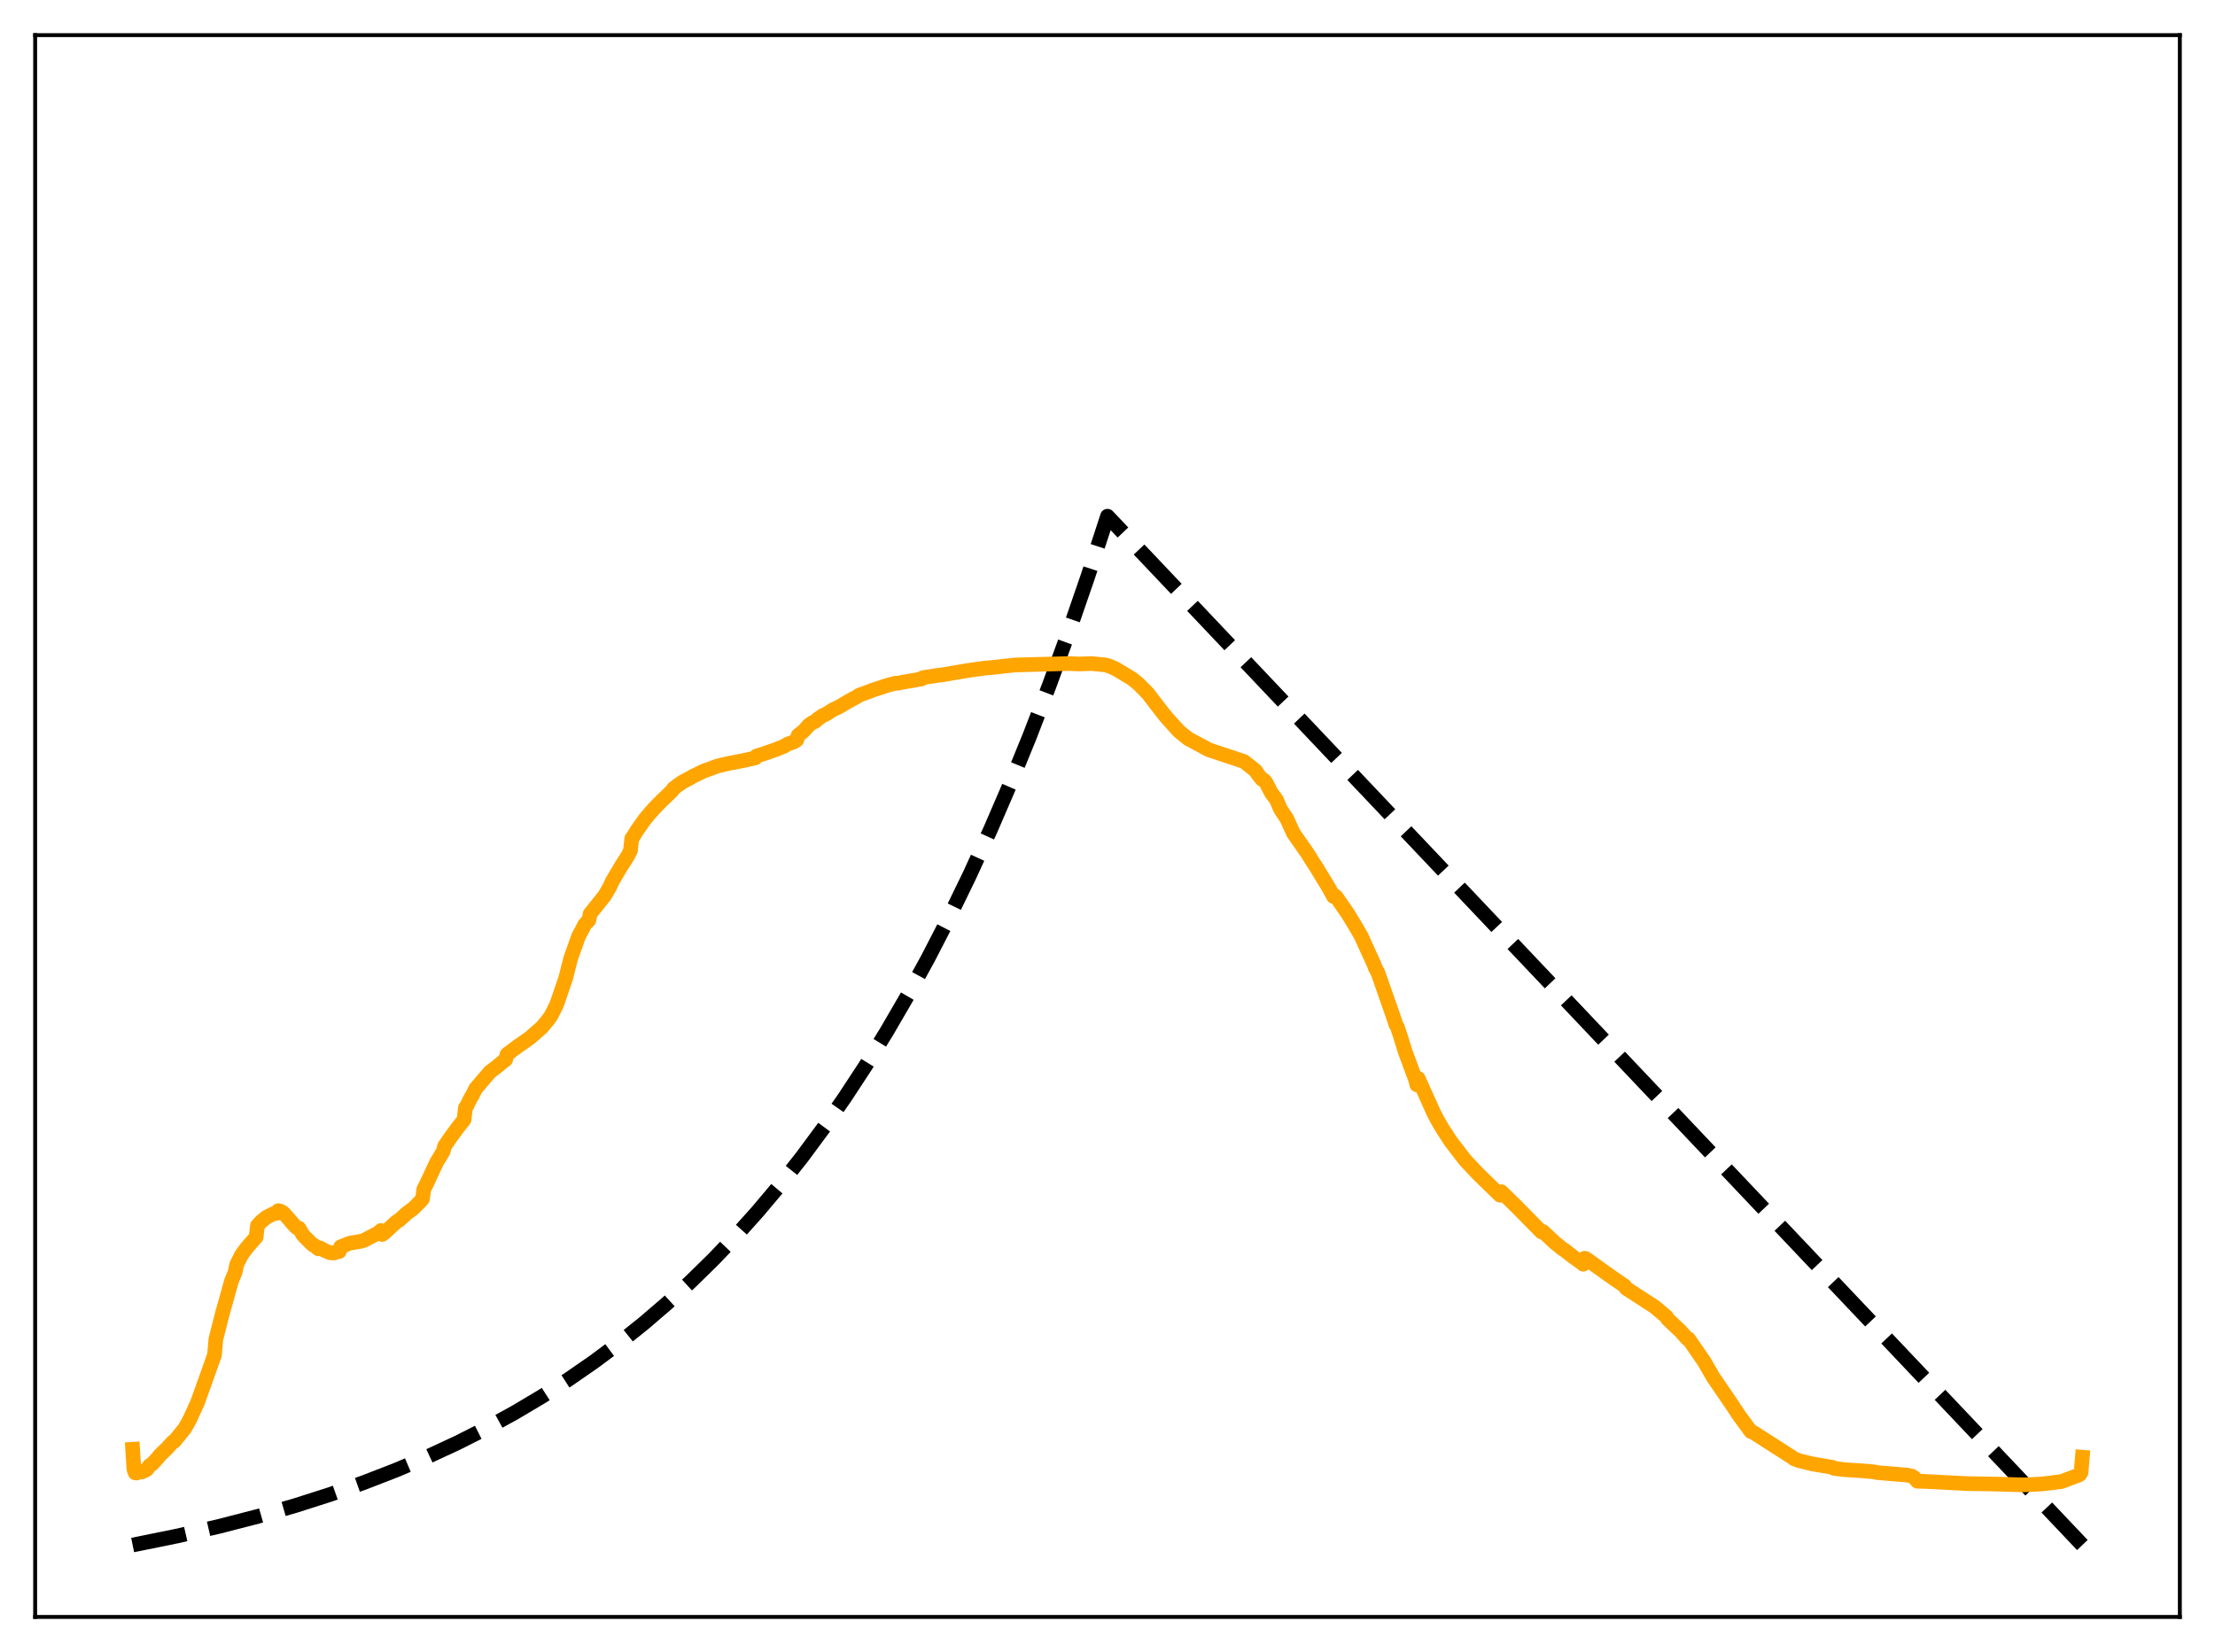 <?xml version="1.0" encoding="utf-8" standalone="no"?>
<!DOCTYPE svg PUBLIC "-//W3C//DTD SVG 1.1//EN"
  "http://www.w3.org/Graphics/SVG/1.1/DTD/svg11.dtd">
<svg xmlns:xlink="http://www.w3.org/1999/xlink" width="453.6pt" height="338.4pt" viewBox="0 0 453.6 338.4" xmlns="http://www.w3.org/2000/svg" version="1.1">
 <defs>
  <style type="text/css">*{stroke-linejoin: round; stroke-linecap: butt}</style>
 </defs>
 <g id="figure_1">
  <g id="patch_1">
   <path d="M 0 338.4 
L 453.6 338.4 
L 453.6 0 
L 0 0 
z
" style="fill: #ffffff"/>
  </g>
  <g id="axes_1">
   <g id="patch_2">
    <path d="M 7.2 331.2 
L 446.4 331.2 
L 446.4 7.2 
L 7.2 7.2 
z
" style="fill: #ffffff"/>
   </g>
   <g id="matplotlib.axis_1"/>
   <g id="matplotlib.axis_2"/>
   <g id="line2d_1">
    <path d="M 27.164 316.473 
L 36.214 314.638 
L 44.732 312.684 
L 52.717 310.627 
L 60.436 308.406 
L 67.623 306.109 
L 74.544 303.667 
L 81.199 301.084 
L 87.587 298.366 
L 93.709 295.521 
L 99.565 292.561 
L 105.421 289.346 
L 111.011 286.021 
L 116.335 282.601 
L 121.658 278.915 
L 126.716 275.148 
L 131.773 271.103 
L 136.564 266.996 
L 141.356 262.603 
L 146.147 257.903 
L 150.672 253.164 
L 155.197 248.113 
L 159.722 242.73 
L 164.247 236.994 
L 168.772 230.879 
L 173.031 224.758 
L 177.29 218.259 
L 181.549 211.358 
L 185.808 204.031 
L 190.067 196.252 
L 194.326 187.992 
L 198.585 179.222 
L 202.844 169.91 
L 206.836 160.658 
L 210.829 150.872 
L 214.822 140.52 
L 218.815 129.57 
L 222.807 117.987 
L 226.8 105.734 
L 426.436 316.473 
L 426.436 316.473 
" clip-path="url(#p9fc5d551f7)" style="fill: none; stroke-dasharray: 11.1,4.8; stroke-dashoffset: 0; stroke: #000000; stroke-width: 3"/>
   </g>
   <g id="line2d_2">
    <path d="M 27.164 296.858 
L 27.43 301.006 
L 27.696 301.696 
L 27.962 301.728 
L 28.495 301.508 
L 29.027 301.511 
L 29.559 301.271 
L 30.092 300.984 
L 30.624 300.207 
L 31.156 299.898 
L 32.221 298.728 
L 32.753 298.068 
L 34.084 296.783 
L 35.415 295.356 
L 35.681 295.253 
L 37.811 292.627 
L 38.876 290.73 
L 40.473 287.22 
L 42.07 282.755 
L 43.933 277.519 
L 44.199 274.34 
L 45.53 269.112 
L 47.393 262.436 
L 48.192 260.485 
L 48.458 259.036 
L 49.523 256.961 
L 50.588 255.522 
L 52.451 253.4 
L 52.717 251.041 
L 53.516 250.186 
L 54.58 249.33 
L 55.113 249.054 
L 55.911 248.641 
L 56.71 248.522 
L 56.976 247.98 
L 57.508 248.11 
L 58.041 248.446 
L 59.105 249.633 
L 60.436 251.184 
L 60.969 251.593 
L 61.235 251.584 
L 62.033 252.95 
L 62.566 253.512 
L 63.631 254.577 
L 64.163 255.063 
L 64.429 255.137 
L 65.228 255.808 
L 65.494 255.595 
L 66.559 256.172 
L 67.623 256.616 
L 68.422 256.655 
L 68.954 256.438 
L 69.487 256.344 
L 69.753 255.402 
L 71.616 254.647 
L 74.012 254.237 
L 74.544 254.066 
L 75.875 253.369 
L 77.472 252.549 
L 78.004 252.049 
L 78.271 252.865 
L 78.803 252.454 
L 81.199 250.255 
L 81.731 249.961 
L 83.328 248.499 
L 84.659 247.522 
L 86.256 245.903 
L 86.522 245.57 
L 86.788 243.606 
L 87.321 242.555 
L 89.45 238.006 
L 89.983 237.148 
L 90.781 235.798 
L 91.047 234.749 
L 92.378 232.833 
L 93.709 231.016 
L 94.774 229.69 
L 95.04 229.315 
L 95.306 226.898 
L 95.572 226.561 
L 96.371 224.943 
L 96.637 224.536 
L 97.436 222.954 
L 98.5 221.729 
L 99.033 221.083 
L 100.364 219.552 
L 101.695 218.54 
L 103.025 217.439 
L 103.558 217.054 
L 103.824 215.981 
L 105.953 214.376 
L 107.018 213.643 
L 108.615 212.504 
L 111.011 210.392 
L 112.342 208.769 
L 112.874 208.009 
L 113.939 205.879 
L 114.471 204.413 
L 115.004 202.81 
L 115.802 200.52 
L 116.335 198.428 
L 116.867 196.332 
L 118.464 191.836 
L 119.795 189.31 
L 120.593 188.495 
L 120.86 187.156 
L 121.392 186.512 
L 123.788 183.518 
L 124.852 181.712 
L 125.385 180.526 
L 127.248 177.375 
L 128.579 175.291 
L 129.111 174.225 
L 129.377 171.743 
L 129.644 171.421 
L 130.442 170.098 
L 132.039 167.838 
L 133.104 166.568 
L 134.169 165.374 
L 135.5 164.028 
L 137.629 161.988 
L 137.895 161.553 
L 138.694 160.937 
L 139.759 160.19 
L 141.356 159.334 
L 141.888 159.016 
L 144.284 157.867 
L 145.082 157.592 
L 146.945 156.904 
L 149.341 156.349 
L 150.14 156.203 
L 151.471 155.936 
L 152.269 155.778 
L 154.665 155.251 
L 154.931 154.857 
L 155.996 154.532 
L 158.924 153.527 
L 159.456 153.3 
L 160.521 152.88 
L 161.319 152.403 
L 162.65 151.941 
L 163.183 151.555 
L 163.449 150.619 
L 164.247 150.014 
L 164.78 149.528 
L 165.578 148.587 
L 166.377 147.997 
L 166.909 147.803 
L 167.441 147.295 
L 168.506 146.558 
L 169.039 146.347 
L 170.636 145.345 
L 171.7 144.856 
L 174.096 143.458 
L 175.427 142.746 
L 175.959 142.387 
L 177.29 141.916 
L 178.887 141.304 
L 180.751 140.713 
L 181.283 140.513 
L 182.081 140.279 
L 183.412 139.937 
L 183.945 139.948 
L 184.743 139.76 
L 187.405 139.309 
L 188.47 139.109 
L 188.736 139.074 
L 189.002 138.807 
L 191.93 138.348 
L 192.729 138.267 
L 198.052 137.362 
L 201.513 136.872 
L 203.376 136.703 
L 207.901 136.206 
L 218.815 135.92 
L 220.944 136.004 
L 223.606 135.92 
L 226.268 136.192 
L 227.066 136.387 
L 228.397 136.961 
L 231.857 139.036 
L 233.188 140.13 
L 235.052 142.021 
L 237.98 145.839 
L 239.044 147.138 
L 241.44 149.786 
L 243.303 151.302 
L 247.562 153.586 
L 248.361 153.857 
L 251.023 154.735 
L 254.749 155.977 
L 257.145 157.873 
L 257.677 158.703 
L 258.476 159.67 
L 258.742 159.738 
L 259.008 159.956 
L 259.274 160.321 
L 260.339 162.383 
L 261.404 163.804 
L 262.202 165.709 
L 263.533 167.72 
L 264.864 170.654 
L 267.792 174.851 
L 268.591 176.15 
L 269.389 177.369 
L 272.051 181.737 
L 273.116 183.661 
L 273.382 183.473 
L 273.648 183.728 
L 276.044 187.198 
L 276.842 188.516 
L 277.641 189.828 
L 278.705 191.667 
L 281.367 197.509 
L 281.633 198.243 
L 282.166 199.207 
L 285.094 207.562 
L 285.626 209.129 
L 285.892 209.947 
L 286.159 210.332 
L 286.957 212.801 
L 287.756 215.378 
L 289.885 221.138 
L 290.151 222.217 
L 290.417 220.879 
L 293.612 227.966 
L 294.41 229.492 
L 295.475 231.303 
L 297.072 233.758 
L 300 237.586 
L 302.662 240.418 
L 307.187 244.826 
L 307.453 244.104 
L 310.647 247.235 
L 314.108 250.755 
L 315.705 252.36 
L 315.971 252.255 
L 318.367 254.5 
L 319.964 255.802 
L 320.496 256.133 
L 322.093 257.388 
L 323.956 258.721 
L 324.223 258.966 
L 324.489 257.735 
L 324.755 257.796 
L 329.28 261.035 
L 330.611 261.973 
L 332.74 263.427 
L 333.007 263.89 
L 334.071 264.575 
L 338.863 267.693 
L 341.258 269.709 
L 341.524 270.183 
L 344.186 272.702 
L 345.517 274.205 
L 345.783 274.242 
L 348.977 278.873 
L 350.841 282.104 
L 354.567 287.555 
L 356.164 289.968 
L 358.56 293.235 
L 359.092 293.427 
L 366.545 298.21 
L 366.812 298.352 
L 367.344 298.775 
L 368.409 299.185 
L 371.071 299.842 
L 375.329 300.566 
L 375.596 300.783 
L 377.725 301.033 
L 381.452 301.281 
L 383.847 301.485 
L 384.38 301.635 
L 386.775 301.833 
L 390.502 302.146 
L 391.567 302.37 
L 392.099 302.739 
L 392.631 303.403 
L 394.228 303.445 
L 402.746 303.886 
L 407.804 303.968 
L 414.458 304.152 
L 417.919 303.984 
L 419.782 303.773 
L 422.177 303.471 
L 425.638 302.17 
L 425.904 302.018 
L 426.17 301.607 
L 426.436 298.481 
L 426.436 298.481 
" clip-path="url(#p9fc5d551f7)" style="fill: none; stroke: #ffa500; stroke-width: 3; stroke-linecap: square"/>
   </g>
   <g id="patch_3">
    <path d="M 7.2 331.2 
L 7.2 7.2 
" style="fill: none; stroke: #000000; stroke-width: 0.8; stroke-linejoin: miter; stroke-linecap: square"/>
   </g>
   <g id="patch_4">
    <path d="M 446.4 331.2 
L 446.4 7.2 
" style="fill: none; stroke: #000000; stroke-width: 0.8; stroke-linejoin: miter; stroke-linecap: square"/>
   </g>
   <g id="patch_5">
    <path d="M 7.2 331.2 
L 446.4 331.2 
" style="fill: none; stroke: #000000; stroke-width: 0.8; stroke-linejoin: miter; stroke-linecap: square"/>
   </g>
   <g id="patch_6">
    <path d="M 7.2 7.2 
L 446.4 7.2 
" style="fill: none; stroke: #000000; stroke-width: 0.8; stroke-linejoin: miter; stroke-linecap: square"/>
   </g>
  </g>
 </g>
 <defs>
  <clipPath id="p9fc5d551f7">
   <rect x="7.2" y="7.2" width="439.2" height="324"/>
  </clipPath>
 </defs>
</svg>
